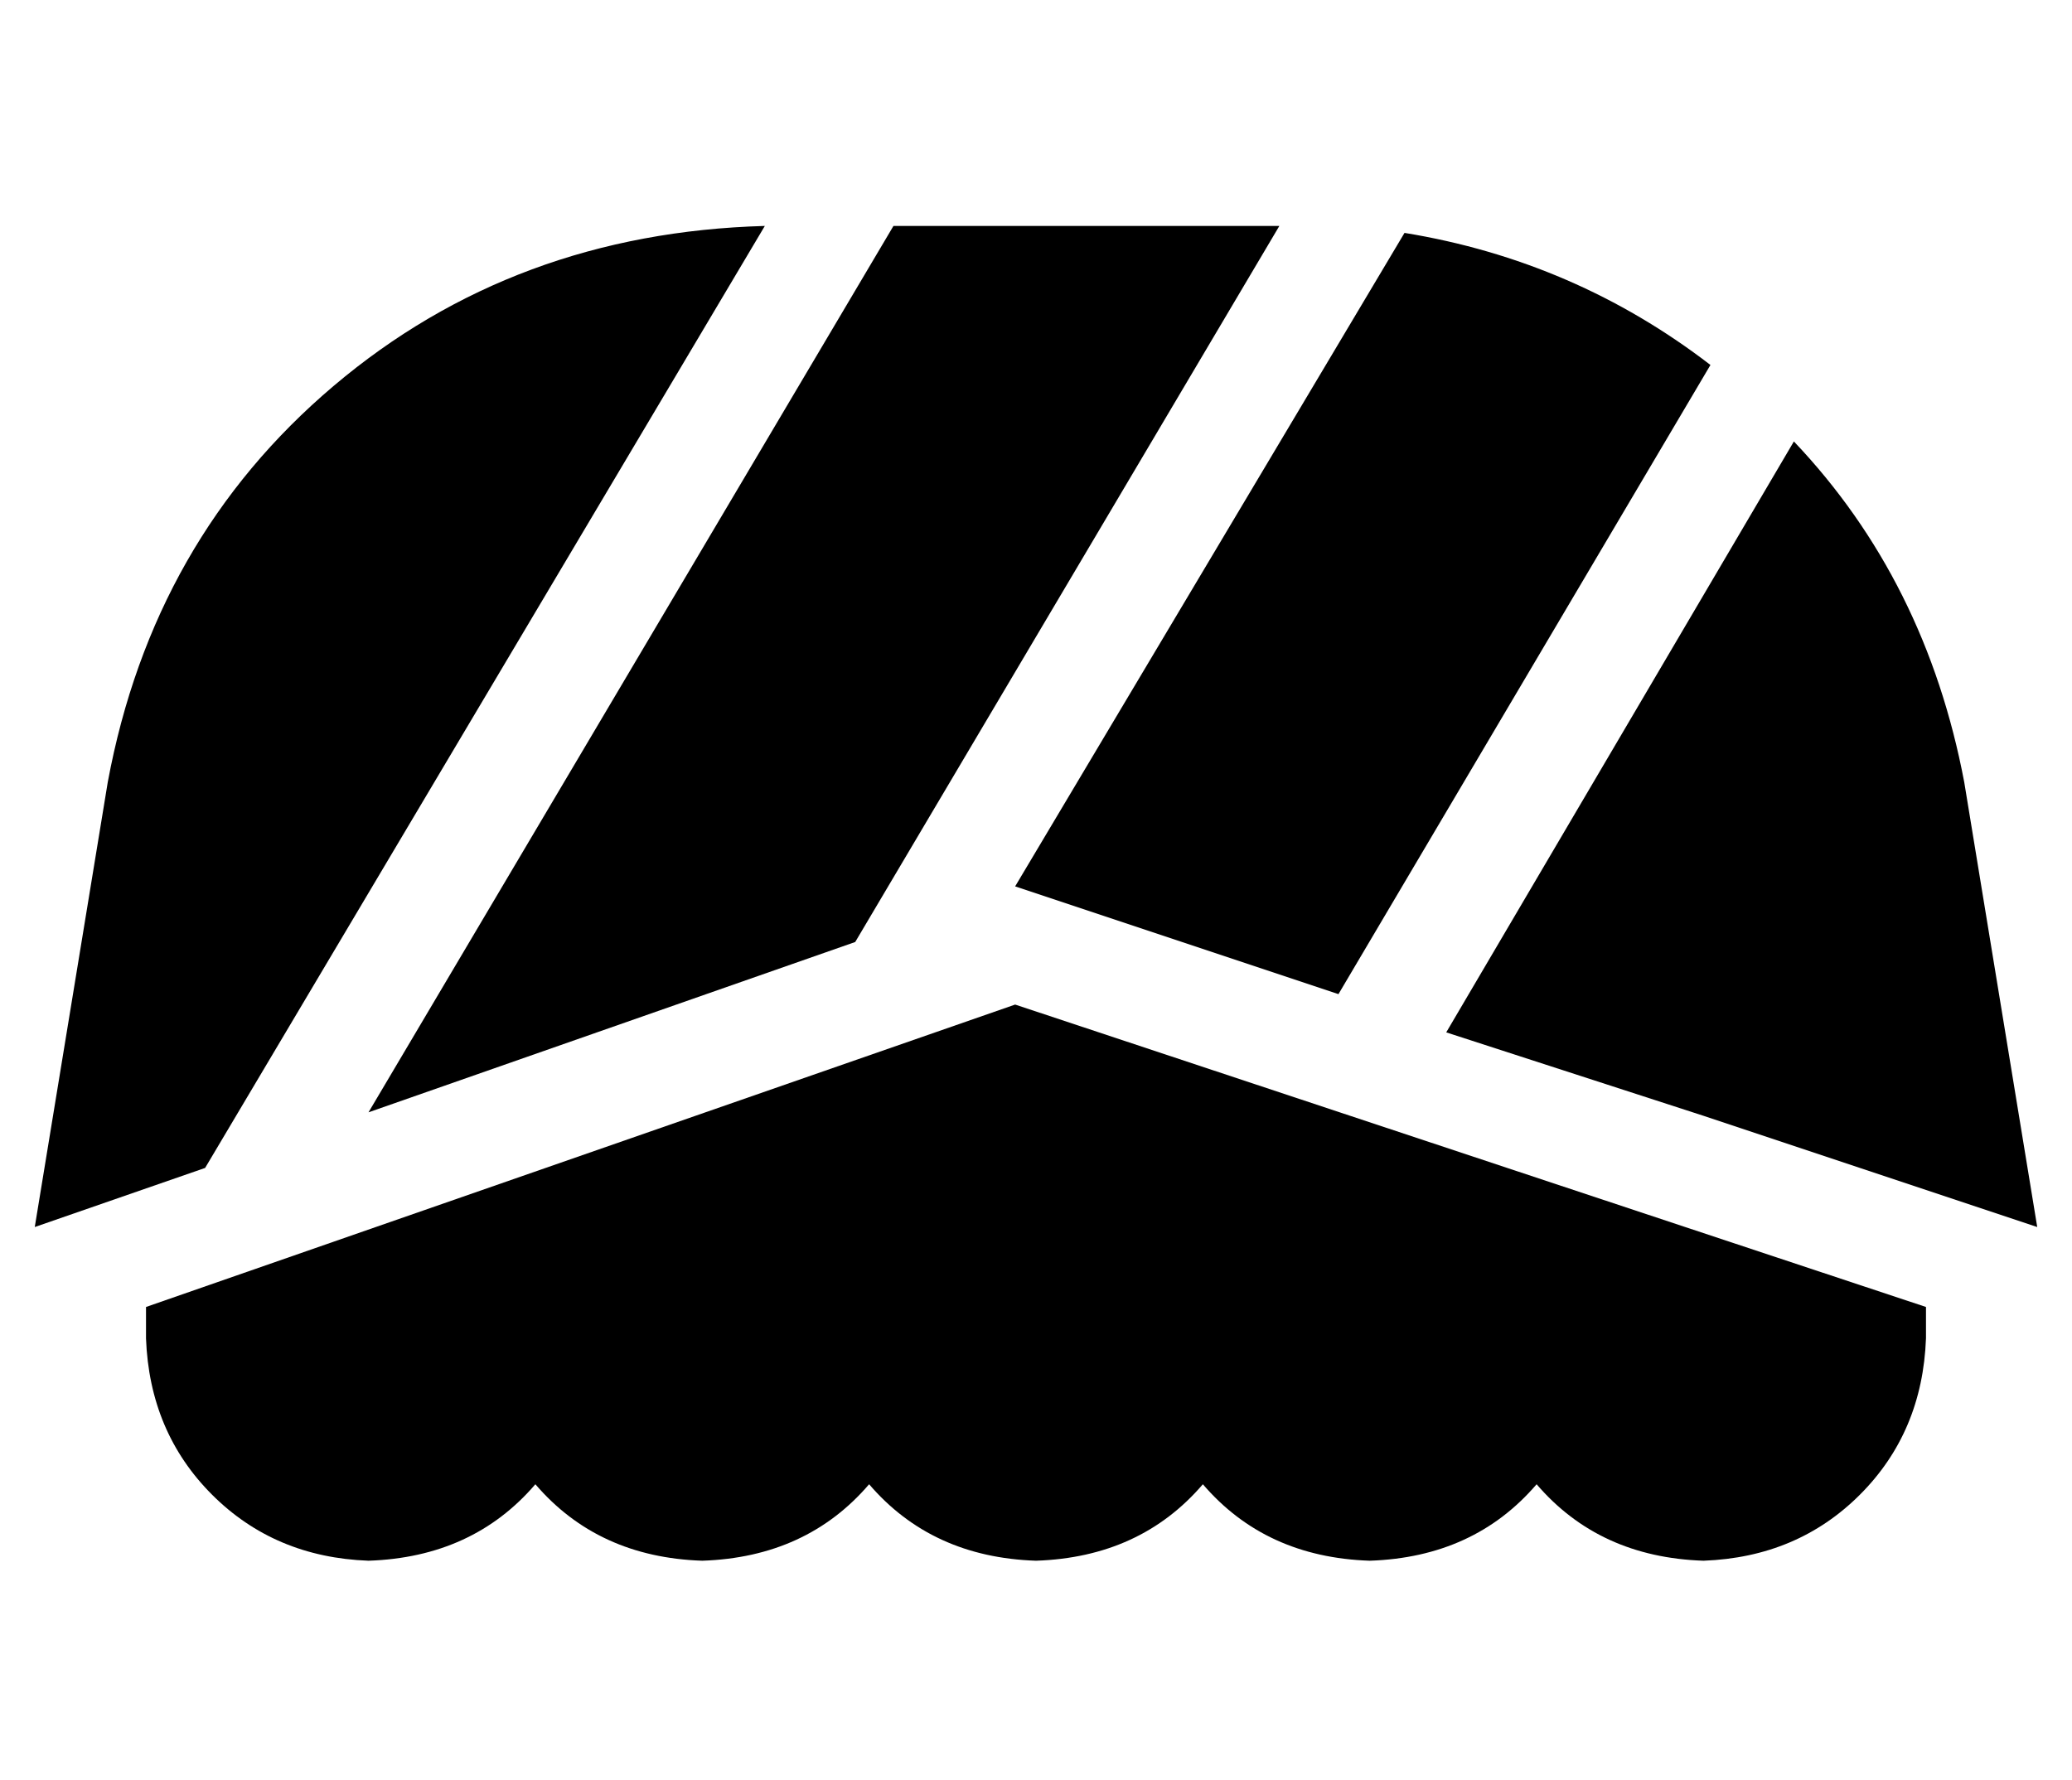 <?xml version="1.0" standalone="no"?>
<!DOCTYPE svg PUBLIC "-//W3C//DTD SVG 1.1//EN" "http://www.w3.org/Graphics/SVG/1.1/DTD/svg11.dtd" >
<svg xmlns="http://www.w3.org/2000/svg" xmlns:xlink="http://www.w3.org/1999/xlink" version="1.1" viewBox="-10 -40 596 512">
   <path fill="currentColor"
d="M480 281l-74 -24l74 24l-74 -24l100 -170v0q38 40 49 98l21 128v0l-57 -19v0l-39 -13v0v0v0zM394 27q49 8 88 38l-107 181v0l-93 -31v0l112 -188v0zM358 25l-122 206l122 -206l-122 206l-140 49v0l151 -255v0h111v0zM21 185q13 -70 65 -114v0v0q52 -44 124 -46l-161 271
v0l-49 17v0l21 -128v0zM32 345v-9v9v-9l250 -87v0l262 87v0v9v0q-1 27 -19 45t-45 19q-30 -1 -48 -22q-18 21 -48 22q-30 -1 -48 -22q-18 21 -48 22q-30 -1 -48 -22q-18 21 -48 22q-30 -1 -48 -22q-18 21 -48 22q-27 -1 -45 -19t-19 -45v0z" />
</svg>
